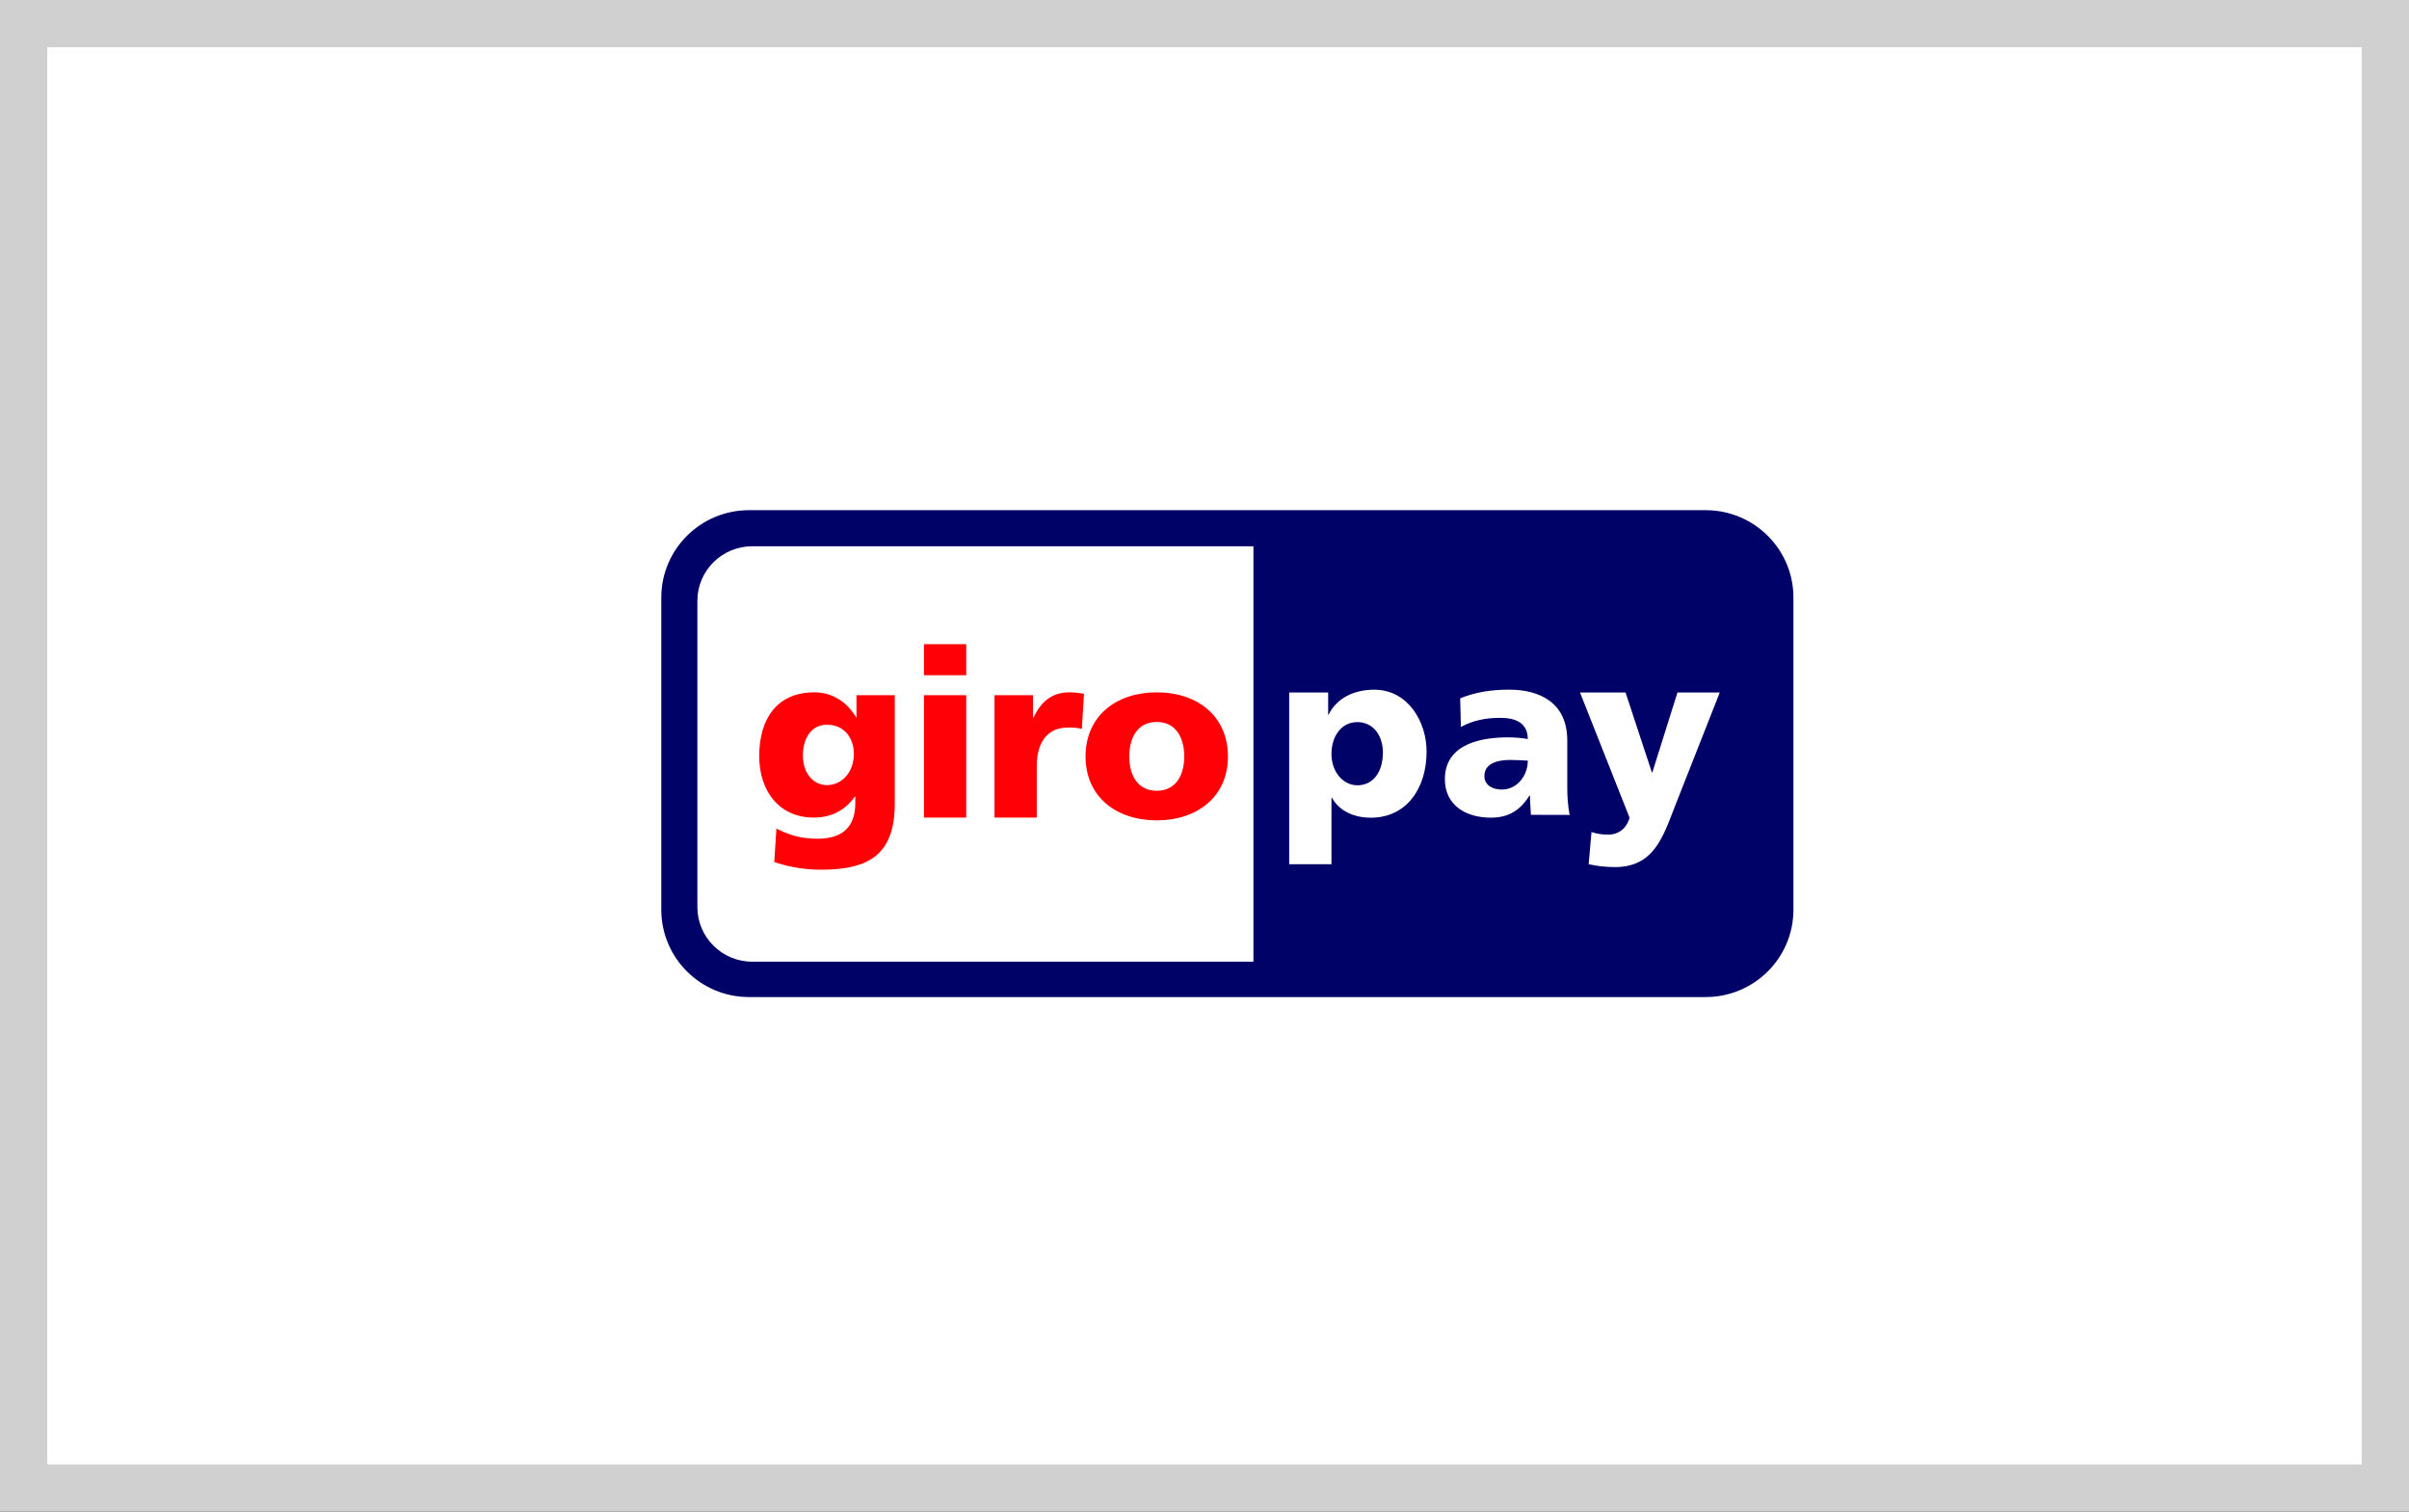 <svg height="32" viewBox="0 0 51 32" width="51" xmlns="http://www.w3.org/2000/svg"><rect x="0" y="0" width="51" height="32" fill="#333333" stroke="none"/><g fill="none" fill-rule="evenodd"><path d="m.5.5h50v31h-50z" fill="#fff" stroke="#d0d0d0"/><g transform="translate(14 10.8)"><path d="m0 1.849c0-1.021.832-1.849 1.858-1.849h20.252c1.026 0 1.858.828 1.858 1.849v6.609c0 1.021-.832 1.849-1.858 1.849h-20.252c-1.026 0-1.858-.828-1.858-1.849z" fill="#000268"/><path d="m.764 1.919v6.483c0 .638.52 1.156 1.162 1.156h10.61v-8.794h-10.61c-.642 0-1.162.517-1.162 1.156zm14.513 3.209c0 .413-.204.696-.542.696-.299 0-.547-.284-.547-.662 0-.388.219-.676.547-.676.348 0 .542.298.542.642zm-1.984 2.367h.895v-1.408h.01c.17.308.508.423.821.423.771 0 1.183-.636 1.183-1.402 0-.626-.393-1.308-1.109-1.308-.408 0-.785.164-.965.527h-.01v-.467h-.825zm4.132-1.865c0-.248.238-.343.542-.343.134 0 .264.009.378.015 0 .303-.214.612-.552.612-.209 0-.368-.104-.368-.284zm1.805.821c-.04-.204-.05-.408-.05-.612v-.965c0-.791-.572-1.075-1.233-1.075-.383 0-.716.055-1.034.184l.015.607c.248-.14.537-.194.825-.194.323 0 .586.095.592.448-.114-.02-.274-.035-.418-.035-.477 0-1.338.095-1.338.885 0 .562.457.815.97.815.368 0 .617-.144.821-.468h.01c0 .135.015.268.02.408zm.403 1.044c.184.04.368.06.557.06.821 0 1.014-.632 1.268-1.283l.95-2.412h-.895l-.532 1.691h-.01l-.557-1.691h-.964l1.049 2.65c-.065.229-.234.358-.453.358-.125 0-.234-.015-.353-.055z" fill="#fff"/><path d="m2.998 5.189c0-.353.174-.647.507-.647.403 0 .572.323.572.612 0 .398-.254.666-.572.666-.268 0-.507-.228-.507-.631zm1.945-1.273h-.811v.467h-.009c-.19-.318-.498-.527-.881-.527-.805 0-1.169.577-1.169 1.348 0 .766.443 1.303 1.153 1.303.359 0 .657-.14.871-.443h.01v.14c0 .507-.278.751-.795.751-.373 0-.602-.08-.875-.214l-.045.706c.208.075.562.164.99.164 1.044 0 1.561-.343 1.561-1.408zm1.513-1.079h-.895v.656h.895zm-.895 3.67h.895v-2.591h-.895zm3.387-2.621c-.09-.015-.199-.03-.303-.03-.388 0-.612.209-.766.537h-.01v-.477h-.815v2.591h.895v-1.094c0-.507.234-.811.652-.811.105 0 .204 0 .303.029zm1.541 2.054c-.413 0-.582-.343-.582-.726 0-.388.169-.731.582-.731.413 0 .582.343.582.731 0 .383-.169.726-.582.726zm0 .626c.855 0 1.507-.497 1.507-1.352 0-.861-.652-1.358-1.507-1.358-.855 0-1.507.498-1.507 1.358 0 .855.651 1.352 1.507 1.352z" fill="#ff0007"/></g></g></svg>